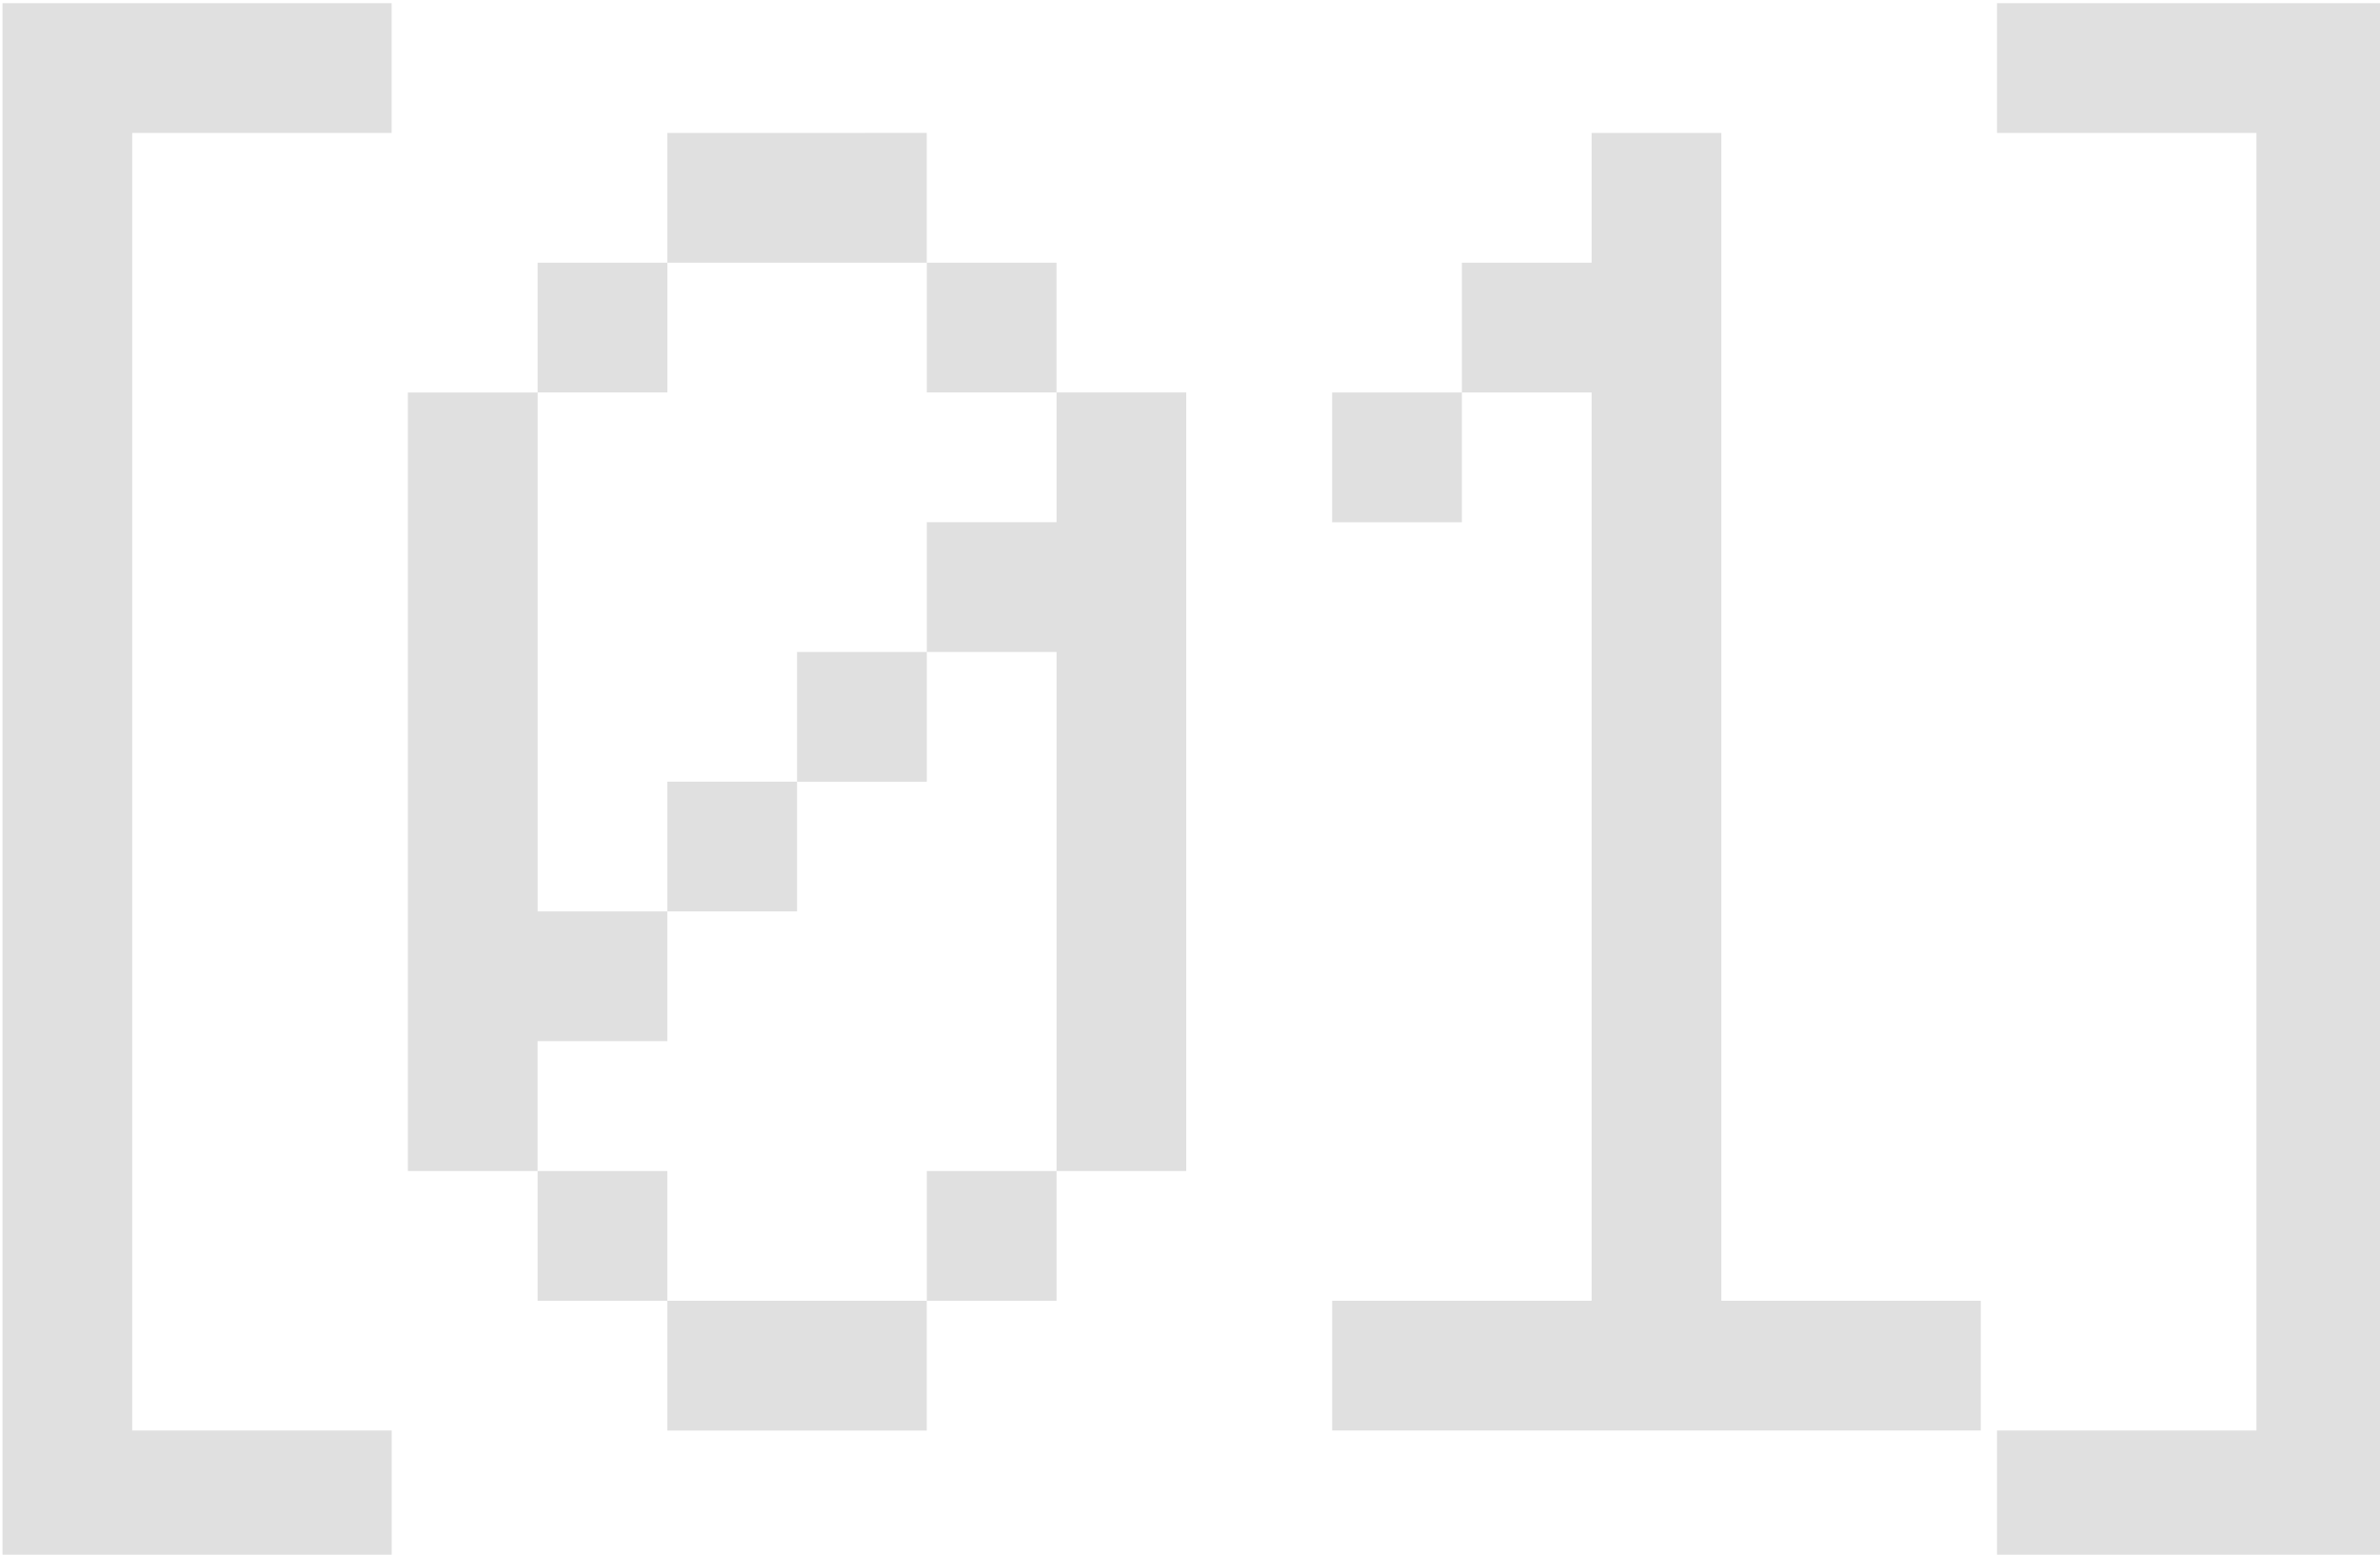 <?xml version="1.0" encoding="UTF-8" standalone="no"?>
<!-- Created with Inkscape (http://www.inkscape.org/) -->

<svg
   width="12.965mm"
   height="8.467mm"
   viewBox="0 0 12.965 8.467"
   version="1.1"
   id="svg5"
   inkscape:version="1.2.2 (732a01da63, 2022-12-09)"
   sodipodi:docname="GDCharts Logos.svg"
   xmlns:inkscape="http://www.inkscape.org/namespaces/inkscape"
   xmlns:sodipodi="http://sodipodi.sourceforge.net/DTD/sodipodi-0.dtd"
   xmlns="http://www.w3.org/2000/svg"
   xmlns:svg="http://www.w3.org/2000/svg">
  <sodipodi:namedview
     id="namedview7"
     pagecolor="#000000"
     bordercolor="#999999"
     borderopacity="1"
     inkscape:showpageshadow="0"
     inkscape:pageopacity="0"
     inkscape:pagecheckerboard="0"
     inkscape:deskcolor="#bebebe"
     inkscape:document-units="mm"
     showgrid="false"
     inkscape:zoom="2.4403312"
     inkscape:cx="62.696409"
     inkscape:cy="104.49401"
     inkscape:window-width="1920"
     inkscape:window-height="1017"
     inkscape:window-x="-8"
     inkscape:window-y="-8"
     inkscape:window-maximized="1"
     inkscape:current-layer="layer1"
     showguides="true">
    <sodipodi:guide
       position="-67.312,31.112"
       orientation="0,-1"
       id="guide623"
       inkscape:locked="false" />
  </sodipodi:namedview>
  <defs
     id="defs2">
    <rect
       x="20"
       y="28"
       width="464"
       height="353"
       id="rect483" />
  </defs>
  <g
     inkscape:groupmode="layer"
     id="layer2"
     inkscape:label="LimitedChartDataSource"
     transform="translate(-27.304,-10.936)">
    <g
       aria-label="[01]"
       transform="matrix(0.265,0,0,0.265,19.191,0)"
       id="text481"
       style="font-size:42.667px;font-family:Unifont;-inkscape-font-specification:Unifont;letter-spacing:-5px;white-space:pre;shape-inside:url(#rect483);display:inline;fill:#e0e0e0;fill-rule:evenodd;stroke-width:7.559;stroke-linecap:round">
      <path
         d="m 30.667,41.333 v 32 h 8 V 70.667 H 33.333 V 44 h 5.333 v -2.667 z"
         id="path1674" />
      <path
         d="m 44.333,44 v 2.667 h -2.667 v 2.667 h -2.667 v 16 h 2.667 v 2.667 h 2.667 v 2.667 h 5.333 V 68 h -5.333 v -2.667 h -2.667 v -2.667 h 2.667 v -2.667 h 2.667 v -2.667 h -2.667 v 2.667 H 41.667 V 49.333 h 2.667 v -2.667 h 5.333 v 2.667 h 2.667 v 2.667 h -2.667 v 2.667 h -2.667 v 2.667 h 2.667 v -2.667 h 2.667 v 10.667 h -2.667 v 2.667 h 2.667 V 65.333 H 55 V 49.333 h -2.667 v -2.667 h -2.667 v -2.667 z"
         id="path1676" />
      <path
         d="m 63.333,44 v 2.667 h -2.667 v 2.667 h -2.667 v 2.667 h 2.667 v -2.667 h 2.667 V 68 h -5.333 v 2.667 H 71.333 V 68 H 66 V 44 Z"
         id="path1678" />
      <path
         d="m 71.667,41.333 v 2.667 h 5.333 v 26.667 h -5.333 v 2.667 H 79.667 V 41.333 Z"
         id="path1680" />
    </g>
  </g>
</svg>
